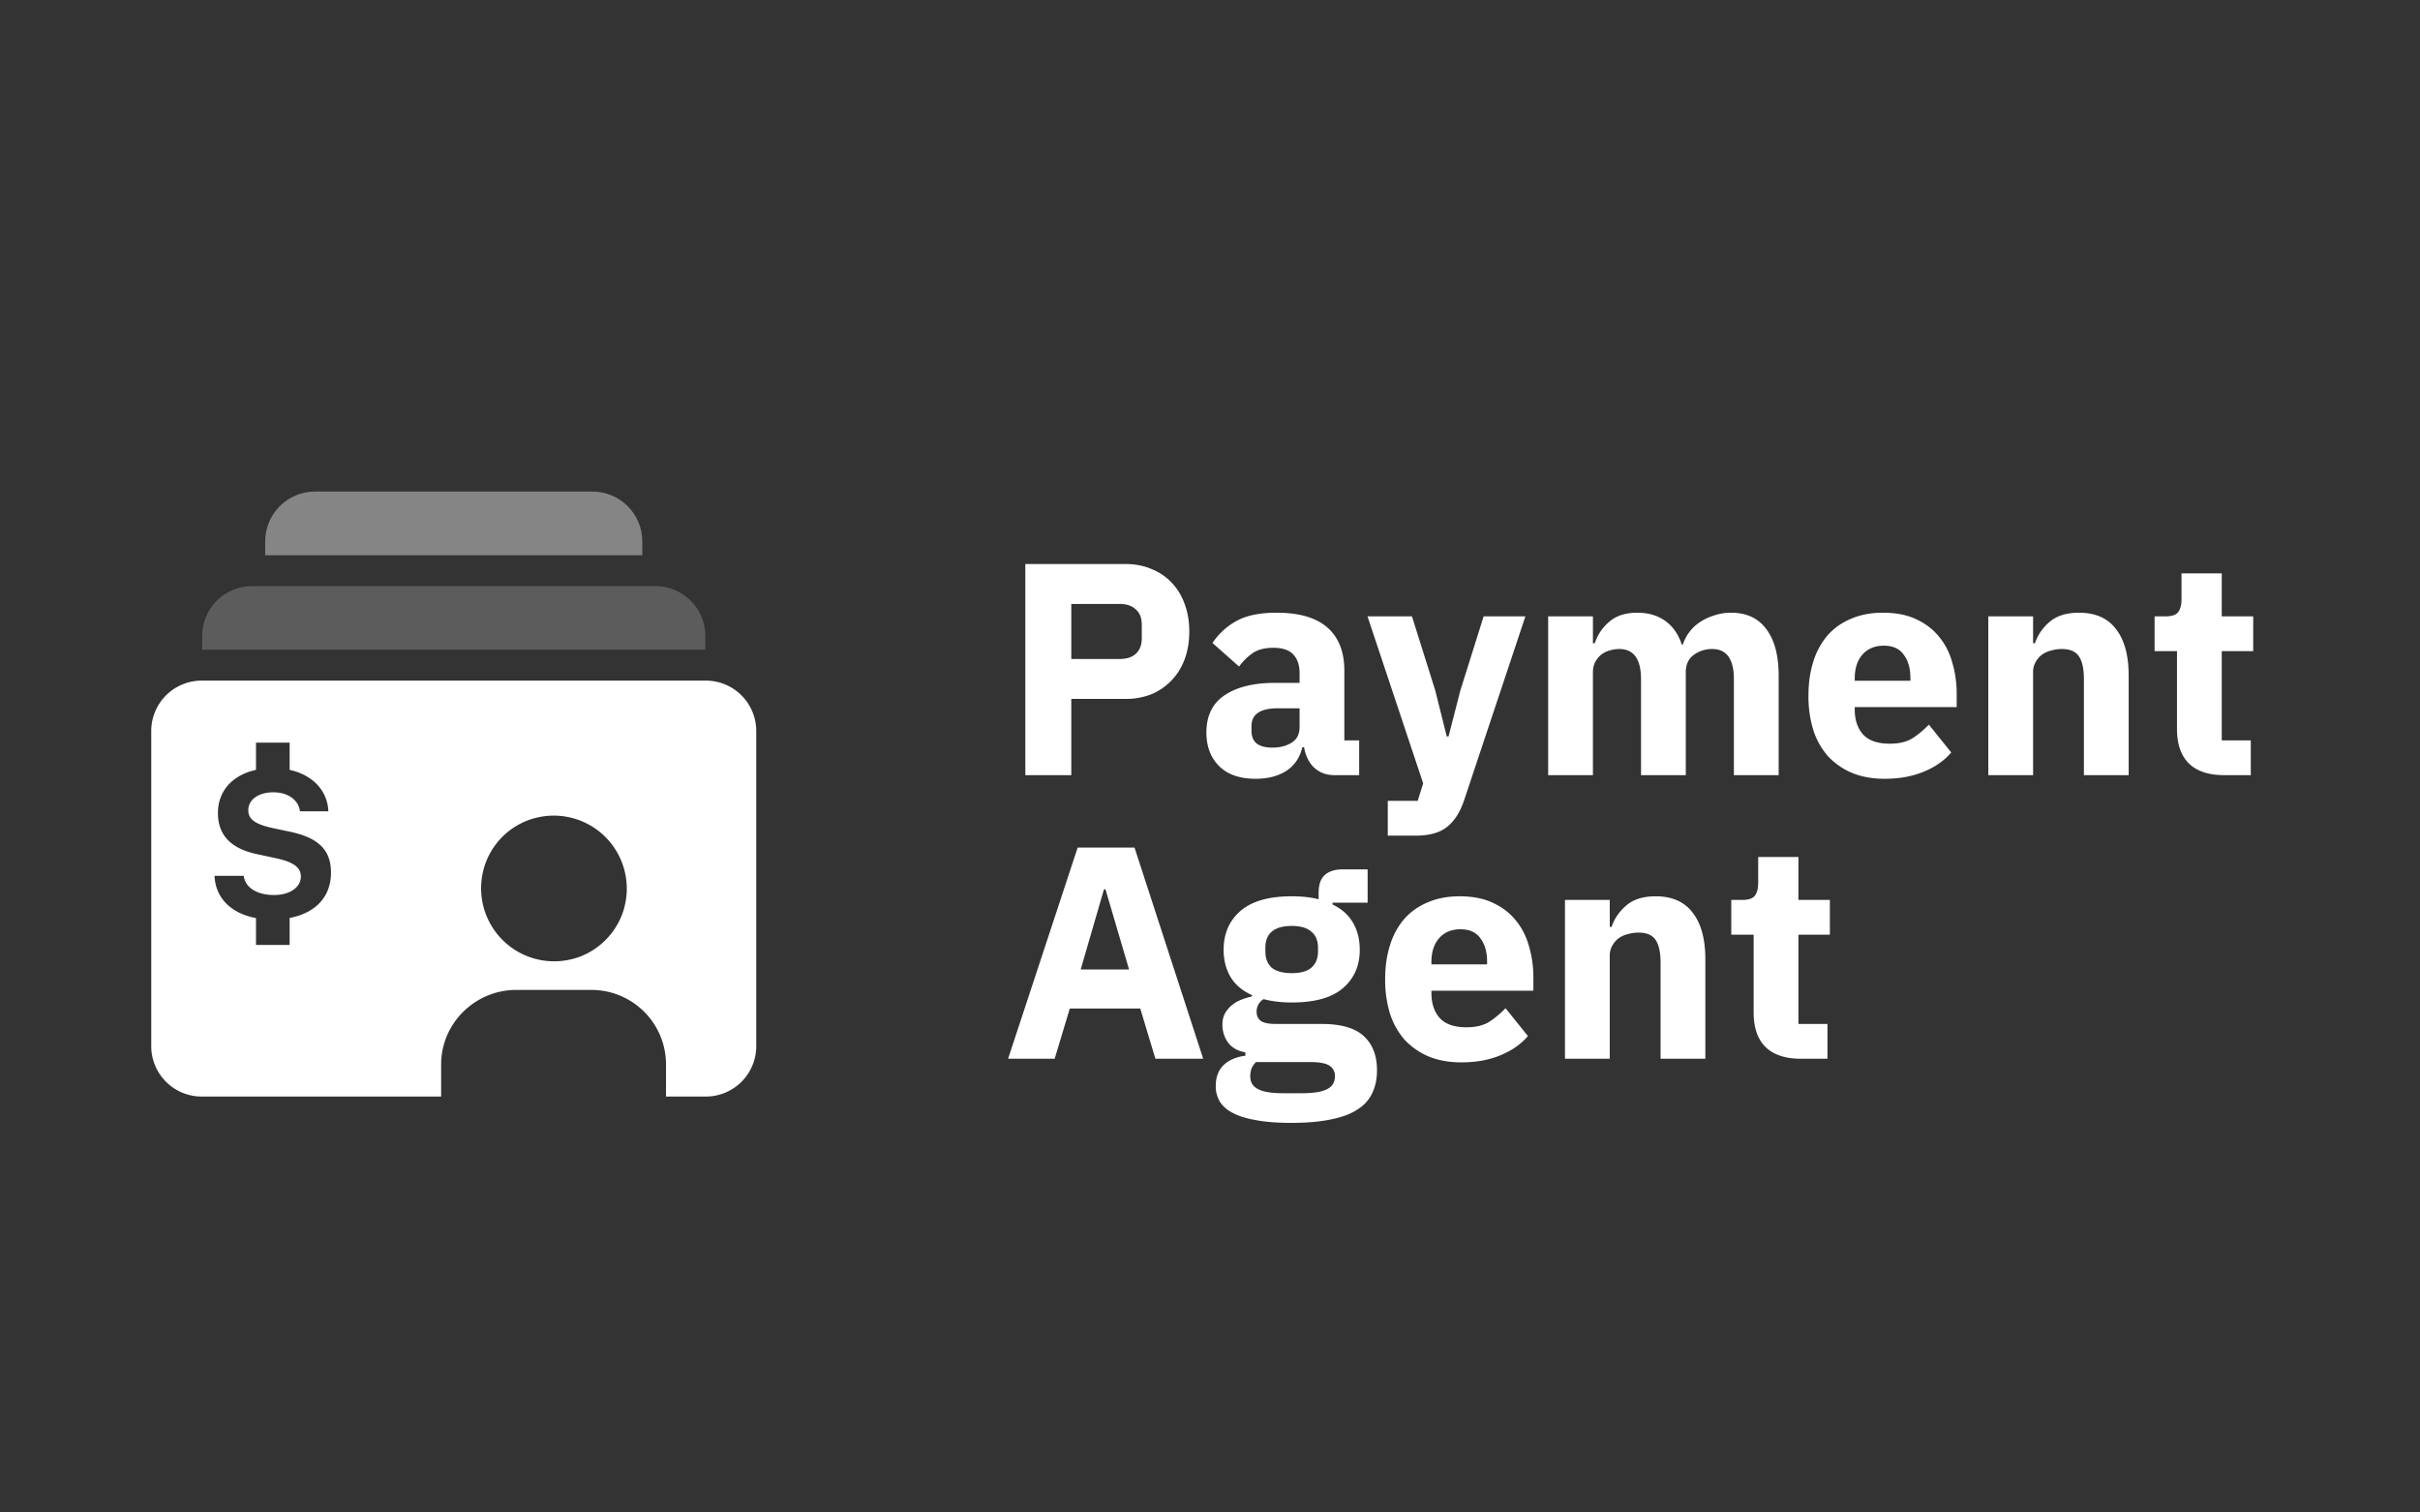 <svg width="128" height="80" viewBox="0 0 128 80" fill="none" xmlns="http://www.w3.org/2000/svg"><rect x="0" y="0" width="128" height="80" fill="#333333" stroke="none"/><path d="M37.333 36H10.667A2.666 2.666 0 0 0 8 38.667v16.666A2.666 2.666 0 0 0 10.667 58h12.666v-1.7c0-2.173 1.794-3.94 3.974-3.94h3.98a3.943 3.943 0 0 1 3.94 3.94V58h2.106A2.666 2.666 0 0 0 40 55.333V38.667A2.666 2.666 0 0 0 37.333 36ZM30.18 50.747a3.862 3.862 0 0 1-4.633-4.634 3.82 3.82 0 0 1 2.873-2.873 3.862 3.862 0 0 1 4.633 4.633c-.32 1.414-1.46 2.56-2.873 2.874Zm-14.86-2.194v1.427h-1.78v-1.42c-1.313-.247-2.14-1.053-2.193-2.233h1.546c.074.62.7 1.013 1.6 1.013.827 0 1.42-.4 1.42-.973 0-.487-.38-.767-1.32-.974l-.993-.213c-1.393-.293-2.073-1.013-2.073-2.18 0-1.167.773-2.007 2.013-2.28v-1.44h1.78v1.44c1.207.267 2.007 1.093 2.047 2.193h-1.5c-.074-.6-.64-1.006-1.407-1.006-.773 0-1.327.373-1.327.953 0 .473.367.733 1.26.933l.92.194c1.534.32 2.194.973 2.194 2.166 0 1.287-.82 2.14-2.187 2.4Z" fill="#fff"/><path d="M34.667 31H13.333c-1.46 0-2.64 1.18-2.64 2.64v.727h26.614v-.727c0-1.46-1.18-2.64-2.64-2.64Z" fill="#5C5C5C"/><path d="M31.333 26H16.666c-1.46 0-2.64 1.18-2.64 2.64v.727h19.947v-.727c0-1.46-1.18-2.64-2.64-2.64Z" fill="#858585"/><path d="M54.232 41V29.832h5.28c.523 0 .992.09 1.408.272.416.17.768.41 1.056.72.299.31.528.688.688 1.136.16.437.24.917.24 1.44 0 .533-.08 1.019-.24 1.456-.16.437-.389.81-.688 1.12a3.13 3.13 0 0 1-1.056.736 3.68 3.68 0 0 1-1.408.256h-2.848V41h-2.432Zm2.432-6.144h2.56c.363 0 .646-.09.848-.272.214-.192.32-.47.32-.832v-.704c0-.363-.106-.635-.32-.816-.202-.192-.485-.288-.848-.288h-2.56v2.912ZM70.578 41c-.427 0-.784-.133-1.072-.4-.277-.267-.453-.624-.528-1.072h-.096c-.128.544-.41.96-.848 1.248-.437.277-.976.416-1.616.416-.843 0-1.488-.224-1.936-.672-.448-.448-.672-1.04-.672-1.776 0-.885.32-1.541.96-1.968.65-.437 1.53-.656 2.64-.656h1.328v-.528c0-.405-.107-.725-.32-.96-.213-.245-.57-.368-1.072-.368-.47 0-.843.101-1.12.304a3.01 3.01 0 0 0-.688.688l-1.408-1.248c.341-.501.768-.89 1.28-1.168.523-.288 1.227-.432 2.112-.432 1.195 0 2.09.261 2.688.784.597.523.896 1.285.896 2.288v3.68h.784V41h-1.312Zm-3.28-1.456c.395 0 .73-.085 1.008-.256.288-.17.432-.448.432-.832v-.992h-1.152c-.928 0-1.392.315-1.392.944v.24c0 .31.096.539.288.688.192.139.464.208.816.208ZM78.475 32.6h2.208l-3.232 9.696c-.214.65-.518 1.13-.912 1.44-.384.31-.939.464-1.664.464h-1.472v-1.84h1.584l.288-.928L72.33 32.6h2.352l1.232 3.92.608 2.432h.096l.624-2.432 1.232-3.92Zm3.411 8.4v-8.4h2.368v1.424h.096c.149-.448.405-.827.768-1.136.362-.32.858-.48 1.488-.48.576 0 1.066.144 1.472.432.405.288.698.71.88 1.264h.048a2.247 2.247 0 0 1 .912-1.2c.224-.15.474-.267.752-.352a2.72 2.72 0 0 1 .896-.144c.81 0 1.429.288 1.856.864.437.576.656 1.397.656 2.464V41H91.71v-5.072c0-1.067-.384-1.6-1.152-1.6a1.63 1.63 0 0 0-.96.304c-.288.203-.432.512-.432.928V41h-2.368v-5.072c0-1.067-.384-1.6-1.152-1.6-.171 0-.342.027-.512.08-.16.043-.31.117-.448.224-.128.107-.235.24-.32.4-.075.15-.112.325-.112.528V41h-2.368Zm17.8.192c-.64 0-1.21-.101-1.712-.304a3.754 3.754 0 0 1-1.28-.88 3.943 3.943 0 0 1-.784-1.392 6.08 6.08 0 0 1-.256-1.824c0-.661.086-1.259.256-1.792a3.9 3.9 0 0 1 .752-1.392 3.363 3.363 0 0 1 1.248-.88c.491-.213 1.051-.32 1.68-.32.694 0 1.286.117 1.776.352.502.235.907.55 1.216.944.32.395.55.853.688 1.376.15.512.224 1.05.224 1.616v.704h-5.392v.128c0 .555.15.997.448 1.328.3.32.768.48 1.408.48.491 0 .891-.096 1.2-.288a4.94 4.94 0 0 0 .864-.72l1.184 1.472c-.373.437-.864.779-1.472 1.024-.597.245-1.28.368-2.048.368Zm-.048-7.04c-.48 0-.858.16-1.136.48-.266.31-.4.725-.4 1.248v.128h2.944v-.144c0-.512-.117-.923-.352-1.232-.224-.32-.576-.48-1.056-.48ZM105.167 41v-8.4h2.368v1.424h.096a2.57 2.57 0 0 1 .784-1.136c.373-.32.89-.48 1.552-.48.864 0 1.514.288 1.952.864.448.576.672 1.397.672 2.464V41h-2.368v-5.072c0-.544-.086-.944-.256-1.2-.171-.267-.475-.4-.912-.4-.192 0-.379.027-.56.08a1.388 1.388 0 0 0-.496.224 1.22 1.22 0 0 0-.336.4 1.04 1.04 0 0 0-.128.528V41h-2.368Zm12.475 0c-.821 0-1.445-.208-1.872-.624-.416-.416-.624-1.024-.624-1.824V34.44h-1.184V32.6h.592c.32 0 .539-.075.656-.224.117-.16.176-.384.176-.672v-1.376h2.128V32.6h1.664v1.84h-1.664v4.72h1.536V41h-1.408Zm-56.53 15-.8-2.656h-3.728l-.8 2.656H53.32L57 44.832h3.008L63.64 56h-2.528Zm-2.64-8.96h-.08l-1.232 4.24h2.56l-1.248-4.24Zm14.361 9.568c0 .448-.08.843-.24 1.184a2 2 0 0 1-.752.864c-.352.245-.82.427-1.408.544-.576.128-1.29.192-2.144.192-.725 0-1.344-.048-1.856-.144-.5-.085-.912-.213-1.232-.384-.309-.16-.538-.363-.688-.608a1.574 1.574 0 0 1-.208-.816c0-.47.14-.837.416-1.104.278-.267.662-.432 1.152-.496v-.176c-.405-.075-.709-.245-.912-.512a1.585 1.585 0 0 1-.304-.96c0-.224.043-.416.128-.576a1.58 1.58 0 0 1 .352-.432c.15-.128.32-.23.512-.304.192-.075.384-.133.576-.176v-.064c-.512-.235-.89-.555-1.136-.96-.245-.416-.368-.896-.368-1.44 0-.853.294-1.536.88-2.048.598-.523 1.504-.784 2.72-.784.555 0 1.03.053 1.424.16v-.32c0-.448.107-.768.32-.96.224-.203.54-.304.944-.304h1.328v1.76h-1.856v.096c.491.235.854.56 1.088.976.235.405.352.88.352 1.424 0 .843-.298 1.52-.896 2.032-.586.501-1.488.752-2.704.752-.544 0-1.04-.059-1.488-.176a.76.76 0 0 0-.368.672c0 .203.075.363.224.48.16.107.422.16.784.16h2.432c1.024 0 1.766.213 2.224.64.47.427.704 1.03.704 1.808Zm-2.224.32a.63.63 0 0 0-.288-.56c-.192-.128-.528-.192-1.008-.192h-2.88a1.091 1.091 0 0 0-.24.352 1.361 1.361 0 0 0-.064.4c0 .31.134.533.4.672.267.15.72.224 1.36.224h.96c.64 0 1.094-.075 1.36-.224.267-.139.4-.363.4-.672Zm-2.288-5.456c.47 0 .816-.096 1.04-.288.235-.203.352-.49.352-.864v-.192c0-.373-.117-.656-.352-.848-.224-.203-.57-.304-1.04-.304-.469 0-.82.101-1.056.304-.224.192-.336.475-.336.848v.192c0 .373.112.661.336.864.235.192.587.288 1.056.288Zm8.975 4.72c-.64 0-1.21-.101-1.712-.304a3.754 3.754 0 0 1-1.28-.88 3.942 3.942 0 0 1-.784-1.392 6.077 6.077 0 0 1-.256-1.824c0-.661.085-1.259.256-1.792a3.87 3.87 0 0 1 .752-1.392 3.362 3.362 0 0 1 1.248-.88c.49-.213 1.05-.32 1.68-.32.693 0 1.285.117 1.776.352.501.235.906.55 1.216.944.32.395.55.853.688 1.376.15.512.224 1.05.224 1.616v.704h-5.392v.128c0 .555.15.997.448 1.328.299.32.768.48 1.408.48.49 0 .89-.096 1.2-.288.31-.203.597-.443.864-.72l1.184 1.472c-.374.437-.864.779-1.472 1.024-.597.245-1.28.368-2.048.368Zm-.048-7.04c-.48 0-.859.16-1.136.48-.267.31-.4.725-.4 1.248v.128h2.944v-.144c0-.512-.118-.923-.352-1.232-.224-.32-.576-.48-1.056-.48ZM82.776 56v-8.4h2.368v1.424h.096c.15-.437.41-.816.784-1.136.373-.32.89-.48 1.552-.48.864 0 1.515.288 1.952.864.448.576.672 1.397.672 2.464V56h-2.368v-5.072c0-.544-.085-.944-.256-1.2-.17-.267-.474-.4-.912-.4-.192 0-.379.027-.56.08a1.396 1.396 0 0 0-.496.224c-.139.107-.25.24-.336.4a1.05 1.05 0 0 0-.128.528V56h-2.368Zm12.475 0c-.82 0-1.445-.208-1.872-.624-.416-.416-.624-1.024-.624-1.824V49.44h-1.184V47.6h.592c.32 0 .54-.075.656-.224.118-.16.176-.384.176-.672v-1.376h2.128V47.6h1.664v1.84h-1.664v4.72h1.536V56h-1.408Z" fill="#fff"/></svg>